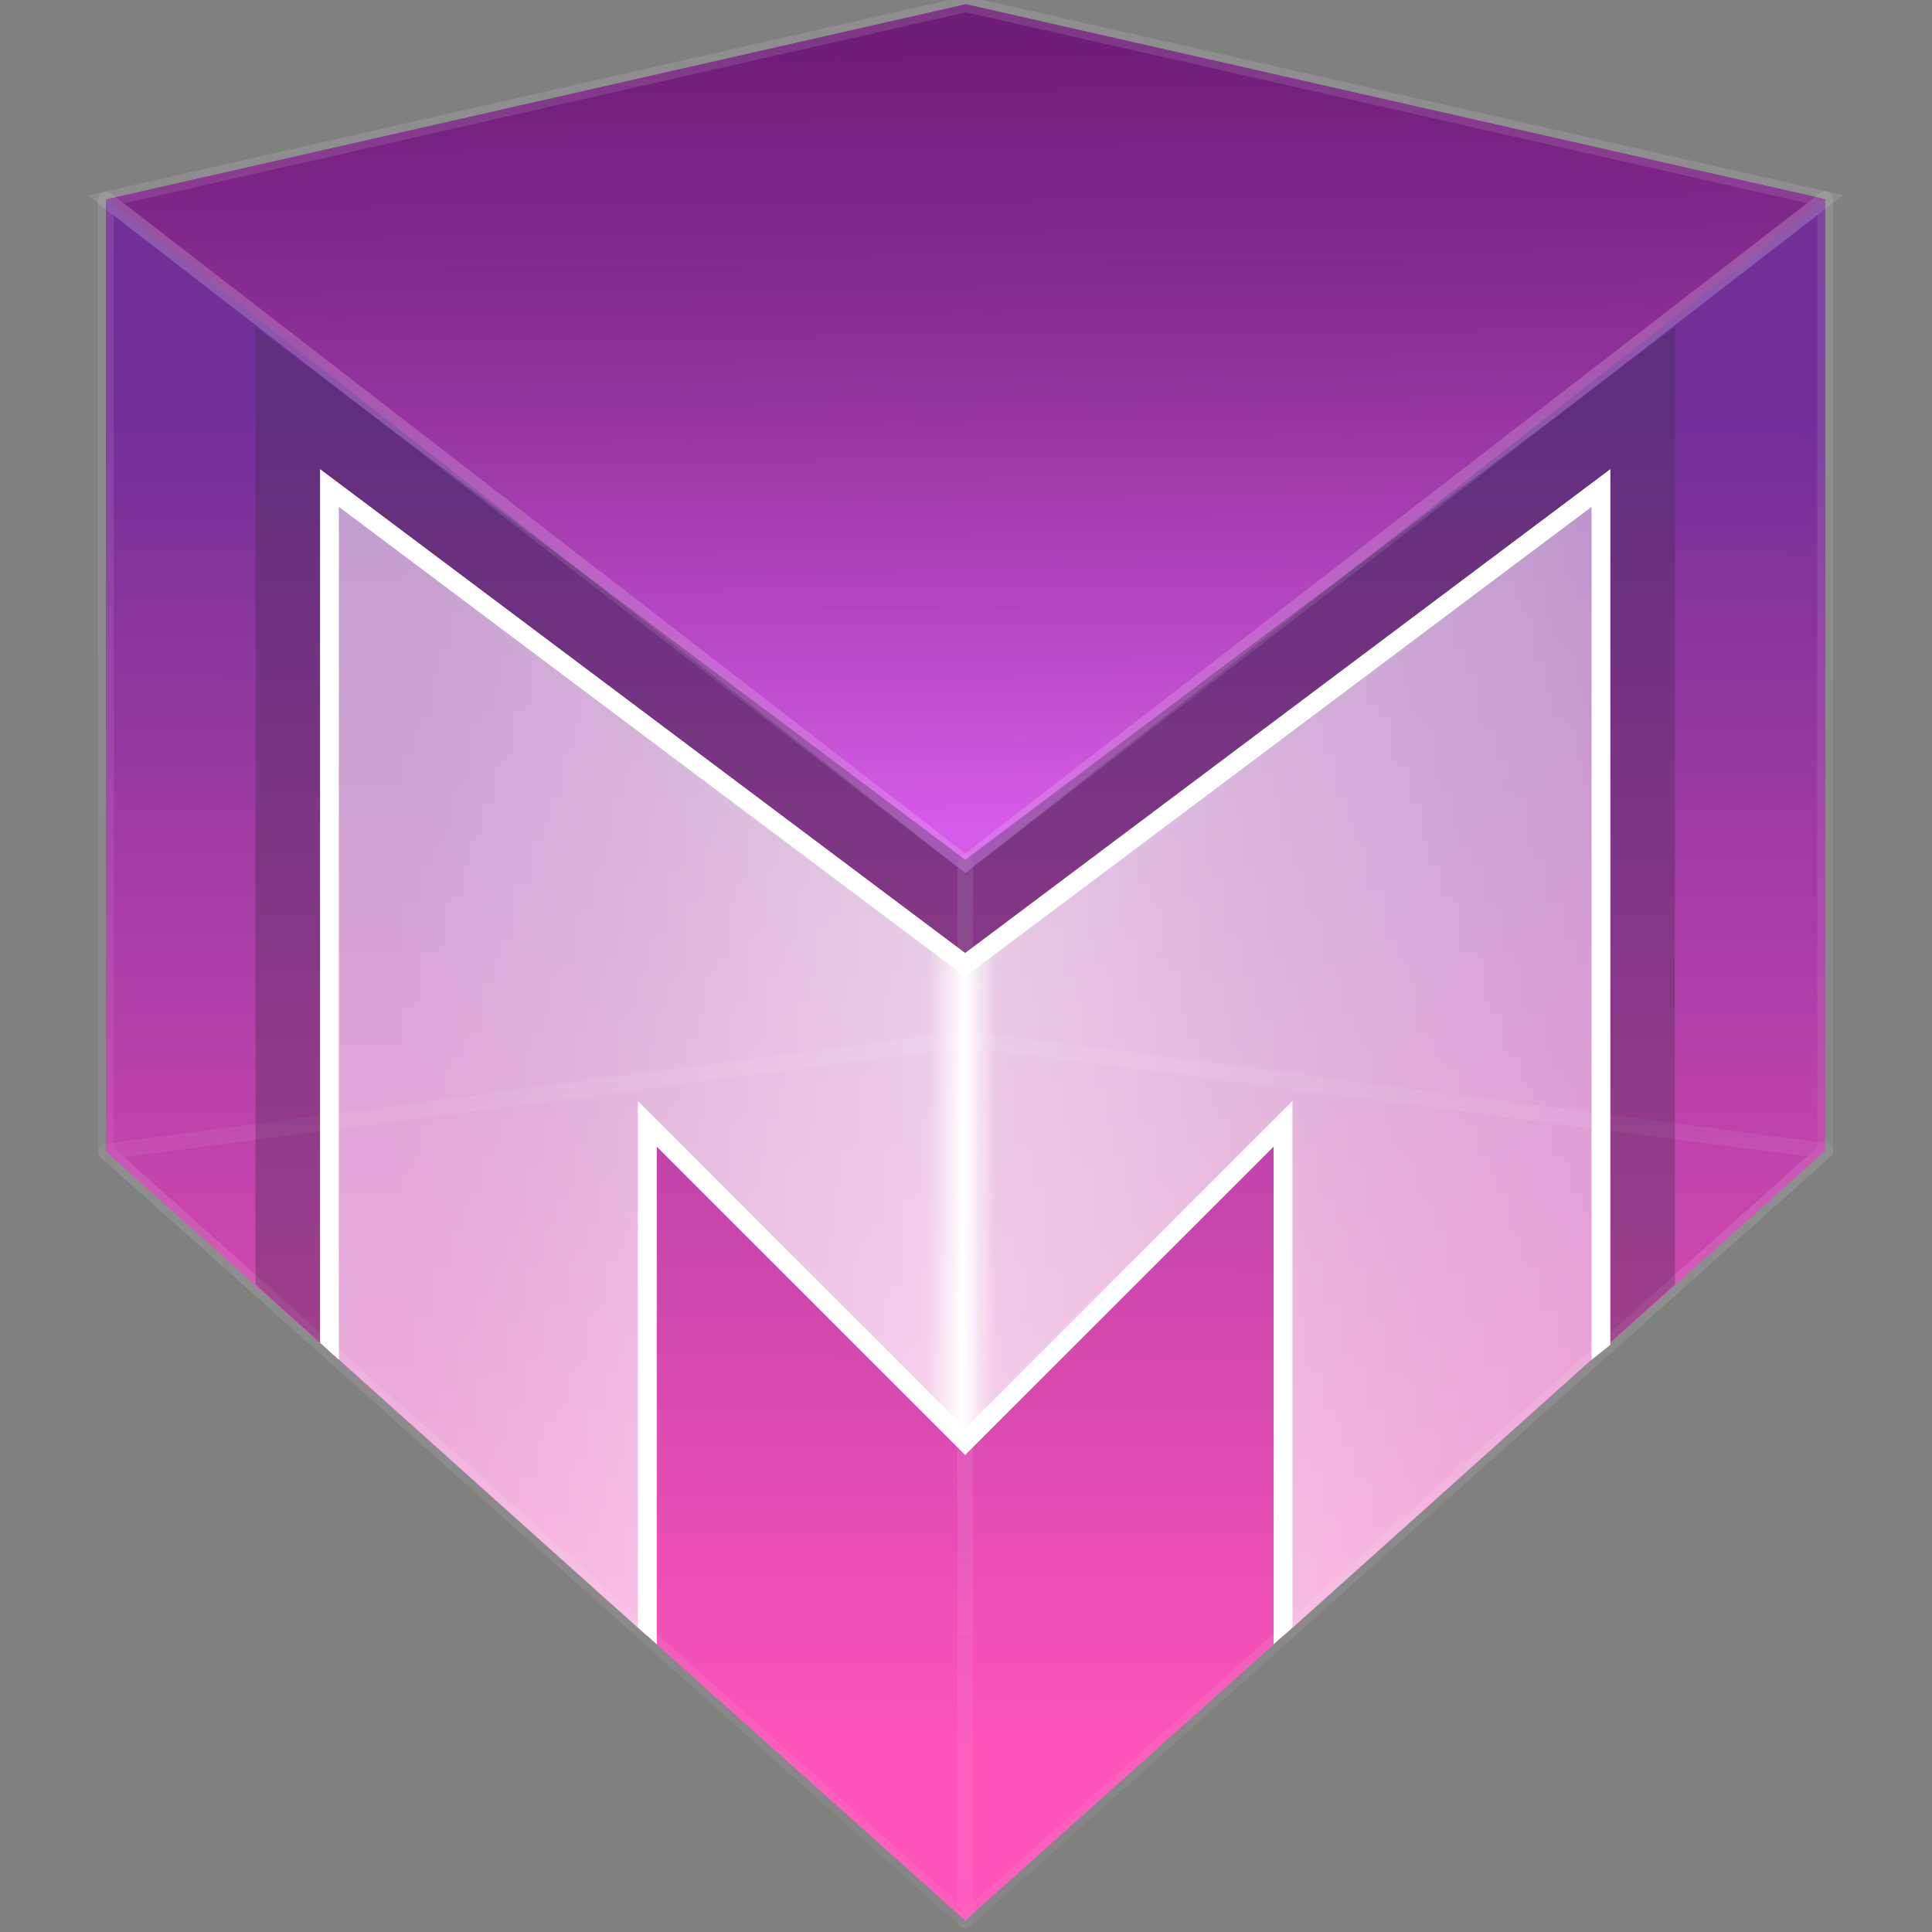 <svg xmlns="http://www.w3.org/2000/svg" xmlns:xlink="http://www.w3.org/1999/xlink" height="96" viewBox="0 0 96 96" width="96"><rect x="0" y="0" width="96" height="96" fill="#808080" stroke="none"/><title>Template icons dark</title><defs><linearGradient id="a"><stop offset="0" stop-color="#fff" stop-opacity=".427"/><stop offset=".423" stop-color="#fafcfe"/><stop offset="1" stop-color="#fff" stop-opacity=".49"/></linearGradient><linearGradient id="d"><stop offset="0" stop-color="#fe54ba"/><stop offset="1" stop-color="#722f98" stop-opacity=".995"/></linearGradient><linearGradient xlink:href="#b" id="j" gradientUnits="userSpaceOnUse" x1="16.907" y1="265.033" x2="17.034" y2="278.562"/><linearGradient id="b"><stop offset="0" stop-color="#6a1262" stop-opacity=".611"/><stop offset="1" stop-color="#d75dea" stop-opacity=".979"/></linearGradient><linearGradient id="e"><stop offset="0" stop-color="#fff" stop-opacity=".179"/><stop offset="1" stop-color="#fff" stop-opacity=".795"/></linearGradient><linearGradient gradientTransform="matrix(2.955 0 0 2.955 109.925 -669.947)" xlink:href="#c" id="r" x1="7.403" y1="282" x2="27.388" y2="282.145" gradientUnits="userSpaceOnUse"/><linearGradient id="c"><stop offset="0" stop-color="#fff" stop-opacity=".526"/><stop offset=".446" stop-color="#fff" stop-opacity=".737"/><stop offset=".476" stop-color="#fff"/><stop offset=".503" stop-color="#fff" stop-opacity=".718"/><stop offset="1" stop-color="#fff" stop-opacity=".495"/></linearGradient><linearGradient xlink:href="#d" id="g" gradientUnits="userSpaceOnUse" x1="16.791" y1="294.048" x2="16.839" y2="271.451"/><linearGradient xlink:href="#d" id="h" gradientUnits="userSpaceOnUse" x1="16.791" y1="294.048" x2="16.839" y2="271.451"/><linearGradient xlink:href="#d" id="i" gradientUnits="userSpaceOnUse" x1="16.791" y1="294.048" x2="16.839" y2="271.451"/><linearGradient xlink:href="#d" id="k" gradientUnits="userSpaceOnUse" x1="16.791" y1="294.048" x2="16.839" y2="271.451"/><linearGradient xlink:href="#d" id="l" gradientUnits="userSpaceOnUse" x1="16.791" y1="294.048" x2="16.839" y2="271.451"/><linearGradient xlink:href="#d" id="f" gradientUnits="userSpaceOnUse" x1="16.791" y1="294.048" x2="16.839" y2="271.451"/><linearGradient xlink:href="#e" id="n" gradientUnits="userSpaceOnUse" x1="16.721" y1="296.202" x2="17.087" y2="265.977"/><linearGradient xlink:href="#e" id="o" gradientUnits="userSpaceOnUse" x1="16.721" y1="296.202" x2="17.087" y2="265.977"/><linearGradient xlink:href="#e" id="p" gradientUnits="userSpaceOnUse" x1="16.721" y1="296.202" x2="17.087" y2="265.977"/><linearGradient xlink:href="#e" id="q" gradientUnits="userSpaceOnUse" x1="16.721" y1="296.202" x2="17.087" y2="265.977"/><linearGradient xlink:href="#e" id="m" gradientUnits="userSpaceOnUse" x1="16.721" y1="296.202" x2="17.087" y2="265.977"/></defs><g transform="matrix(2.955 0 0 2.955 -2.075 -781.947)" style="isolation:auto;mix-blend-mode:normal;marker:none" color="#000" overflow="visible" fill="url(#f)" stroke-width=".265" stroke-opacity=".984"><path d="M2.483 267.972v16.009l14.463-1.73v-17.562z" fill="url(#g)"/><path d="M2.483 283.98l14.45 12.929 14.46-12.94-14.447-1.719z" fill="url(#h)" fill-rule="evenodd" stroke-linejoin="round"/><path d="M16.946 264.69l14.448 3.277v16.003l-14.448-1.72z" fill="url(#i)" fill-rule="evenodd" stroke-linejoin="round"/><path d="M2.483 267.972l14.45 11.329 14.46-11.334-14.447-3.278z" fill="url(#j)"/><path d="M16.932 279.3v17.609l14.462-12.94v-16.002z" fill="url(#k)" fill-rule="evenodd" stroke-linejoin="round"/><path d="M2.483 267.972l14.45 11.329v17.608l-14.45-12.928z" fill="url(#l)" fill-rule="evenodd" stroke-linejoin="round"/></g><g transform="matrix(2.955 0 0 2.955 -2.075 -781.947)" style="isolation:auto;mix-blend-mode:normal;marker:none" color="#000" overflow="visible" fill="none" stroke="url(#m)" stroke-width=".265" stroke-opacity=".142"><path d="M2.483 283.98l14.45 12.929 14.46-12.94-14.447-1.882z" fill-rule="evenodd" stroke="url(#n)" stroke-linejoin="round"/><path d="M2.483 267.972l14.45 11.165 14.46-11.17-14.447-3.278z" stroke="url(#o)"/><path d="M16.932 279.137v17.772l14.462-12.94v-16.002z" fill-rule="evenodd" stroke="url(#p)" stroke-linejoin="round"/><path d="M2.483 267.972l14.45 11.165v17.772l-14.45-12.928z" fill-rule="evenodd" stroke="url(#q)" stroke-linejoin="round"/></g><path d="M12.693 16.27v47.55l3.677 3.327V24.249l31.59 23.693 31.59-23.693v42.877l3.676-3.304V16.27L47.96 42.72z" fill="#3f2c48" fill-opacity=".347" fill-rule="evenodd" stroke-width="1.047"/><path d="M128.37 179.137V136.25l31.59 23.692 31.59-23.692v42.888l-15.796 14.166v-25.464l-15.794 15.794-15.795-15.794v25.464z" fill="url(#r)" fill-rule="evenodd" stroke-width=".938" transform="translate(-112 -112)"/><path style="line-height:normal;font-variant-ligatures:normal;font-variant-position:normal;font-variant-caps:normal;font-variant-numeric:normal;font-variant-alternates:normal;font-feature-settings:normal;text-indent:0;text-align:start;text-decoration-line:none;text-decoration-style:solid;text-decoration-color:#000;text-transform:none;text-orientation:mixed;shape-padding:0;isolation:auto;mix-blend-mode:normal" d="M32.635 81.706v-24.73l15.323 15.322 15.329-15.323v24.728l.937-.843-.002-26.153L47.958 70.97 31.694 54.707l.002 26.15zm-15.797-56.52l31.12 23.34 31.125-23.34v42.382l.935-.741V23.31l-32.06 24.044L15.903 23.31v43.413l.935.842z" color="#000" font-weight="400" font-family="sans-serif" white-space="normal" overflow="visible" fill="#fff" fill-rule="evenodd" stroke-width=".938"/></svg>